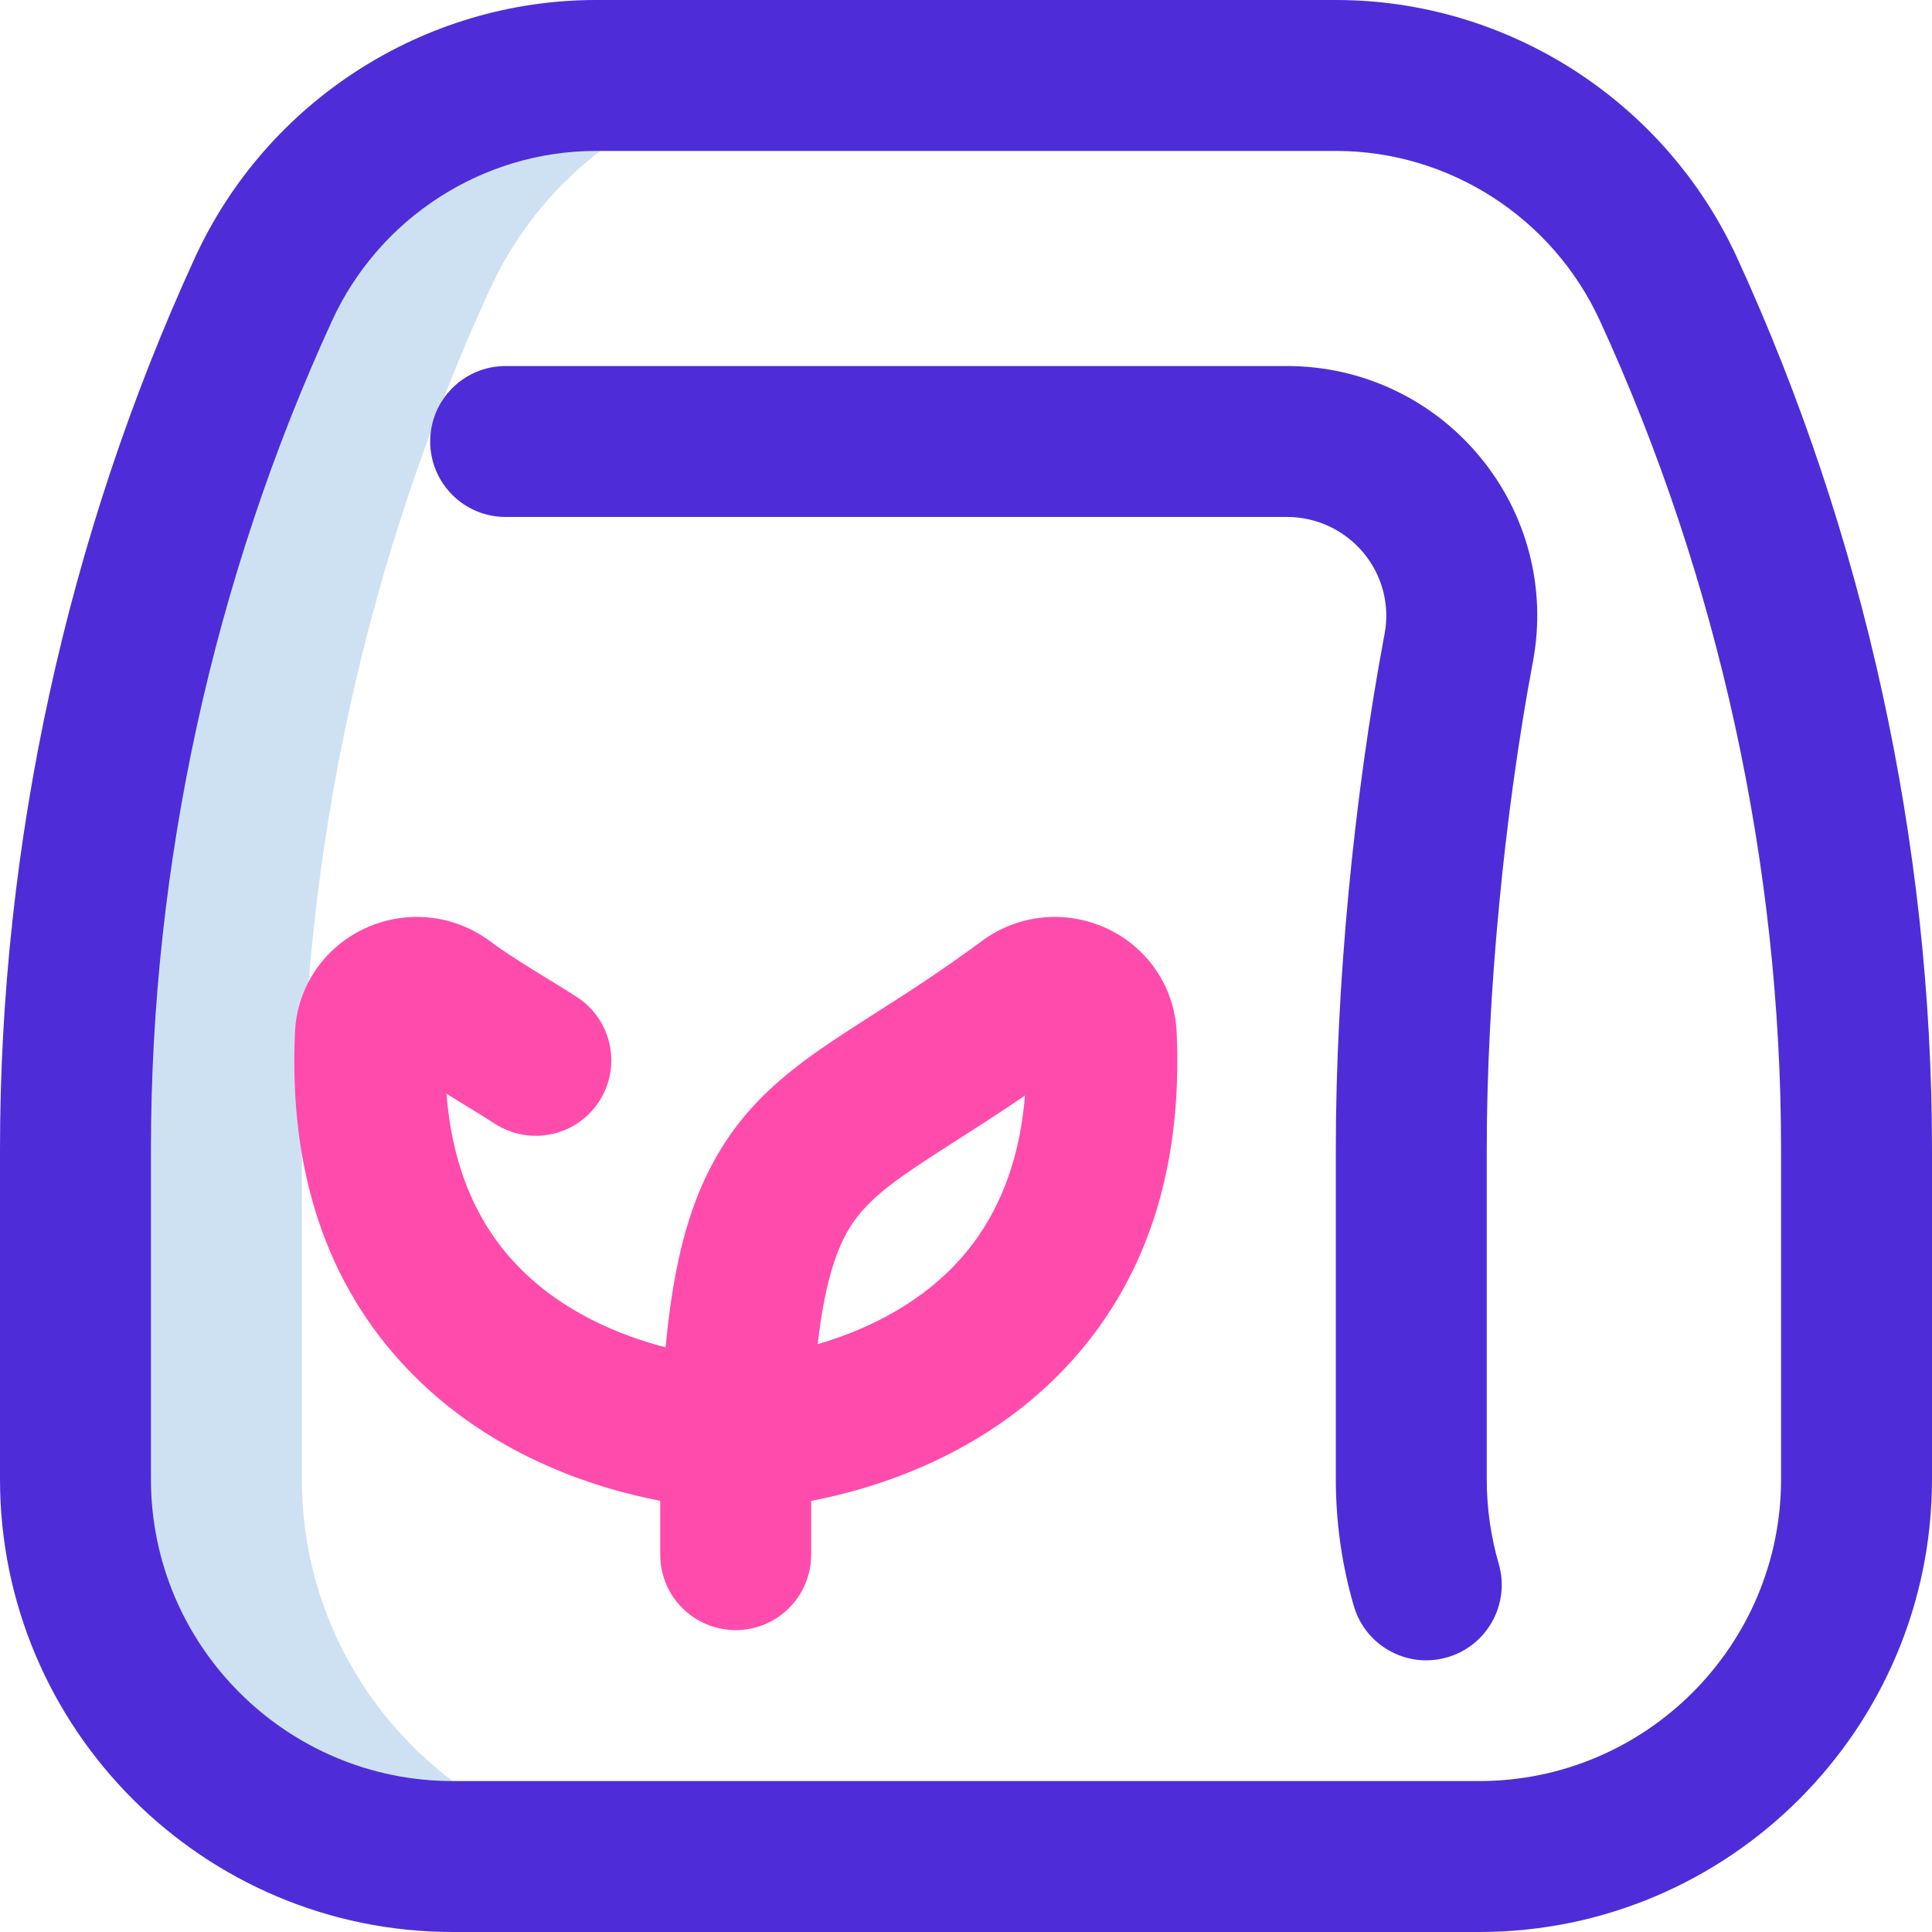<svg width="48" height="48" viewBox="0 0 48 48" fill="none" xmlns="http://www.w3.org/2000/svg">
<g clip-path="url(#clip0_200_228)">
<path d="M7.5 36.75V28.547C7.5 21.149 9.103 13.864 12.172 7.185C13.656 3.954 16.876 1.875 20.431 1.875H14.806C11.251 1.875 8.031 3.954 6.547 7.185C3.478 13.864 1.875 21.149 1.875 28.547V36.75C1.875 41.928 6.072 46.125 11.25 46.125H16.875C11.697 46.125 7.5 41.928 7.5 36.75Z" fill="#CEE1F2"/>
<path d="M36.75 48H11.25C5.047 48 0 42.953 0 36.75V28.547C0 20.957 1.675 13.299 4.843 6.402C6.629 2.513 10.54 0 14.806 0H33.194C37.46 0 41.371 2.513 43.157 6.402C46.325 13.299 48 20.957 48 28.547V36.75C48 42.953 42.953 48 36.75 48ZM14.806 3.75C12.001 3.75 9.427 5.405 8.25 7.968C5.306 14.377 3.75 21.493 3.75 28.547V36.75C3.75 40.886 7.114 44.25 11.25 44.25H36.75C40.886 44.25 44.25 40.886 44.25 36.75V28.547C44.25 21.493 42.694 14.377 39.749 7.968C38.573 5.405 35.999 3.75 33.194 3.75H14.806ZM35.959 41.175C36.953 40.886 37.525 39.845 37.235 38.851C37.038 38.172 36.938 37.465 36.938 36.75V28.547C36.938 24.788 37.367 20.262 38.085 16.439C38.427 14.624 37.945 12.767 36.764 11.344C35.578 9.914 33.833 9.094 31.975 9.094H12.562C11.527 9.094 10.688 9.933 10.688 10.969C10.688 12.004 11.527 12.844 12.562 12.844H31.975C32.713 12.844 33.406 13.17 33.878 13.738C34.344 14.3 34.534 15.032 34.4 15.746C33.629 19.844 33.188 24.51 33.188 28.547V36.75C33.188 37.82 33.338 38.88 33.635 39.899C33.873 40.718 34.622 41.251 35.434 41.251C35.608 41.251 35.784 41.226 35.959 41.175Z" fill="#4E2DD8"/>
<path d="M29.233 25.635C29.182 24.536 28.528 23.556 27.525 23.079C26.501 22.593 25.302 22.707 24.395 23.379C23.392 24.121 22.514 24.683 21.738 25.178C20.122 26.21 18.845 27.026 17.91 28.549C17.169 29.756 16.746 31.244 16.536 33.474C15.419 33.185 13.959 32.601 12.837 31.425C11.812 30.352 11.229 28.926 11.093 27.173C11.289 27.296 11.48 27.413 11.663 27.525C11.893 27.666 12.111 27.799 12.293 27.917C13.162 28.48 14.323 28.232 14.886 27.363C15.449 26.494 15.201 25.333 14.332 24.77C14.109 24.626 13.872 24.48 13.621 24.327C13.13 24.026 12.622 23.716 12.167 23.379C11.261 22.707 10.062 22.593 9.038 23.079C8.035 23.556 7.38 24.536 7.329 25.635C7.171 29.087 8.111 31.907 10.126 34.016C12.141 36.127 14.706 36.96 16.403 37.288V38.625C16.403 39.661 17.242 40.5 18.278 40.5C19.313 40.5 20.153 39.661 20.153 38.625V37.29C21.85 36.962 24.419 36.13 26.437 34.016C28.451 31.907 29.392 29.087 29.233 25.635ZM23.726 31.425C22.698 32.502 21.387 33.082 20.315 33.395C20.471 32.048 20.726 31.129 21.106 30.511C21.569 29.756 22.294 29.273 23.757 28.338C24.255 28.02 24.83 27.653 25.466 27.218C25.324 28.95 24.741 30.361 23.726 31.425Z" fill="#FF4BAC"/>
</g>
<defs>
<clipPath id="clip0_200_228">
<rect width="48" height="48" fill="white"/>
</clipPath>
</defs>
</svg>
